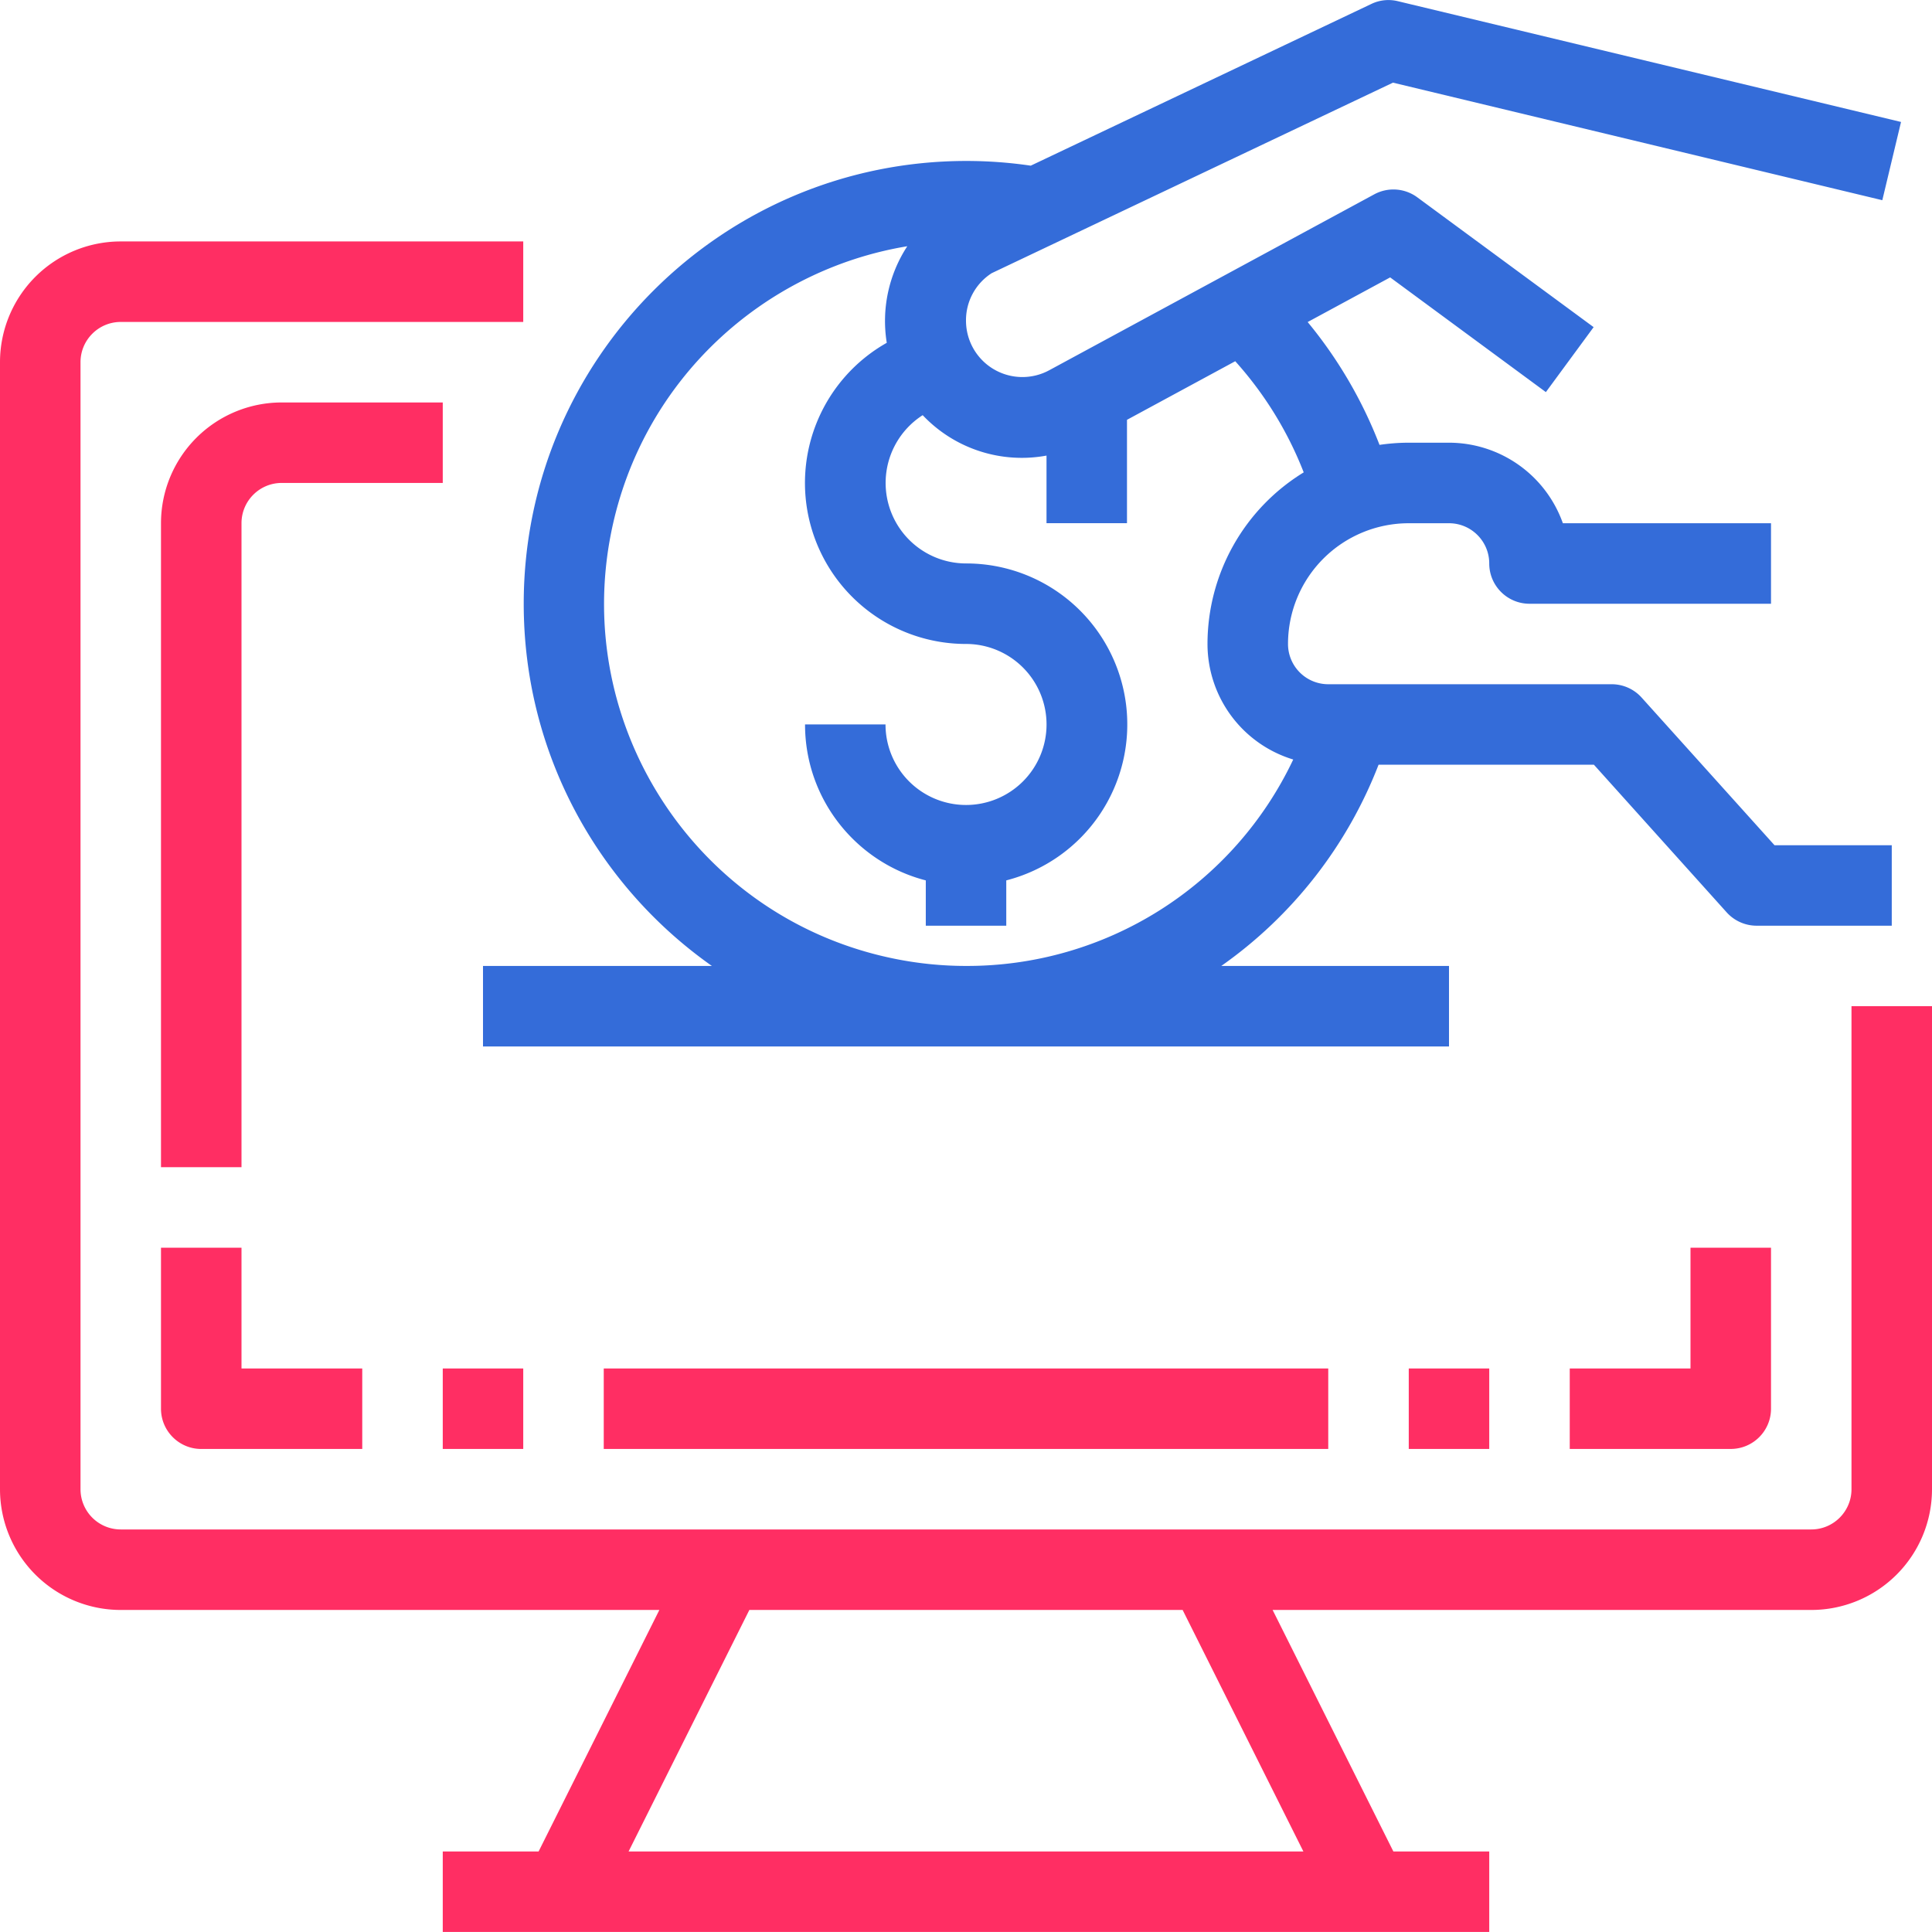 <svg width="64" height="64" viewBox="0 0 64 64" fill="none" xmlns="http://www.w3.org/2000/svg"><path d="M23.581 31.998H16v2.667h32v-2.667h-7.543a14.584 14.584 0 0 0 5.21-6.666H52.8l4.399 4.892c.253.28.613.441.992.441h4.476V28h-3.883l-4.403-4.892a1.334 1.334 0 0 0-.992-.442H44a1.333 1.333 0 0 1-1.333-1.333 4 4 0 0 1 4-4H48c.736 0 1.333.597 1.333 1.333S49.93 20 50.667 20h8v-2.667h-6.895A4.008 4.008 0 0 0 48 14.665h-1.333c-.33 0-.653.026-.969.072a14.717 14.717 0 0 0-2.38-4.069l2.733-1.479 5.158 3.8 1.582-2.152-5.842-4.301a1.333 1.333 0 0 0-1.424-.099l-10.768 5.828A1.868 1.868 0 0 1 32 10.625a1.852 1.852 0 0 1 .85-1.575l13.294-6.312 16.21 3.894.62-2.592-16.666-4a1.31 1.31 0 0 0-.883.092L34.145 5.488c-.7-.103-1.406-.155-2.114-.156-8.1-.008-14.674 6.551-14.682 14.652-.005 4.966 2.46 9.357 6.233 12.014zM20.252 17.61c1.02-5.019 5.034-8.664 9.803-9.453a4.528 4.528 0 0 0-.68 3.199A5.333 5.333 0 0 0 32 21.332a2.667 2.667 0 1 1-2.666 2.666h-2.666c0 2.485 1.7 4.574 4 5.166v1.501h2.666v-1.501A5.333 5.333 0 0 0 32 18.665a2.667 2.667 0 0 1-1.435-4.912 4.519 4.519 0 0 0 4.102 1.339v2.24h2.666v-3.425l3.586-1.941a12.04 12.04 0 0 1 2.268 3.682A6.67 6.67 0 0 0 40 21.332a4.001 4.001 0 0 0 2.84 3.828A11.95 11.95 0 0 1 32 31.998c-.798 0-1.594-.081-2.376-.24-6.495-1.318-10.69-7.653-9.372-14.148z" fill="#346CD9"/><path d="M61.333 33.332v16c0 .736-.597 1.333-1.333 1.333H4a1.333 1.333 0 0 1-1.333-1.333V11.998c0-.736.597-1.333 1.333-1.333h13.333V7.998H4a4 4 0 0 0-4 4v37.334a4 4 0 0 0 4 4h17.842l-4 8h-3.175v2.666h34.666v-2.666h-3.176l-4-8H60a4 4 0 0 0 4-4v-16h-2.667zm-18.157 28H20.823l4-8h14.353l4 8z" fill="#FF2E63"/><path d="M5.333 41.332v5.333c0 .736.597 1.334 1.334 1.334H12v-2.667H8v-4H5.333zM17.333 45.332h-2.666v2.666h2.666v-2.666zM56 45.332h-4v2.666h5.333c.737 0 1.334-.597 1.334-1.333v-5.333H56v4zM49.333 45.332h-2.666v2.666h2.666v-2.666zM14.667 13.332H9.333a4 4 0 0 0-4 4v21.333H8V17.332c0-.737.597-1.334 1.333-1.334h5.334v-2.666zM44 45.332H20v2.666h24v-2.666z" fill="#FF2E63"/></svg>